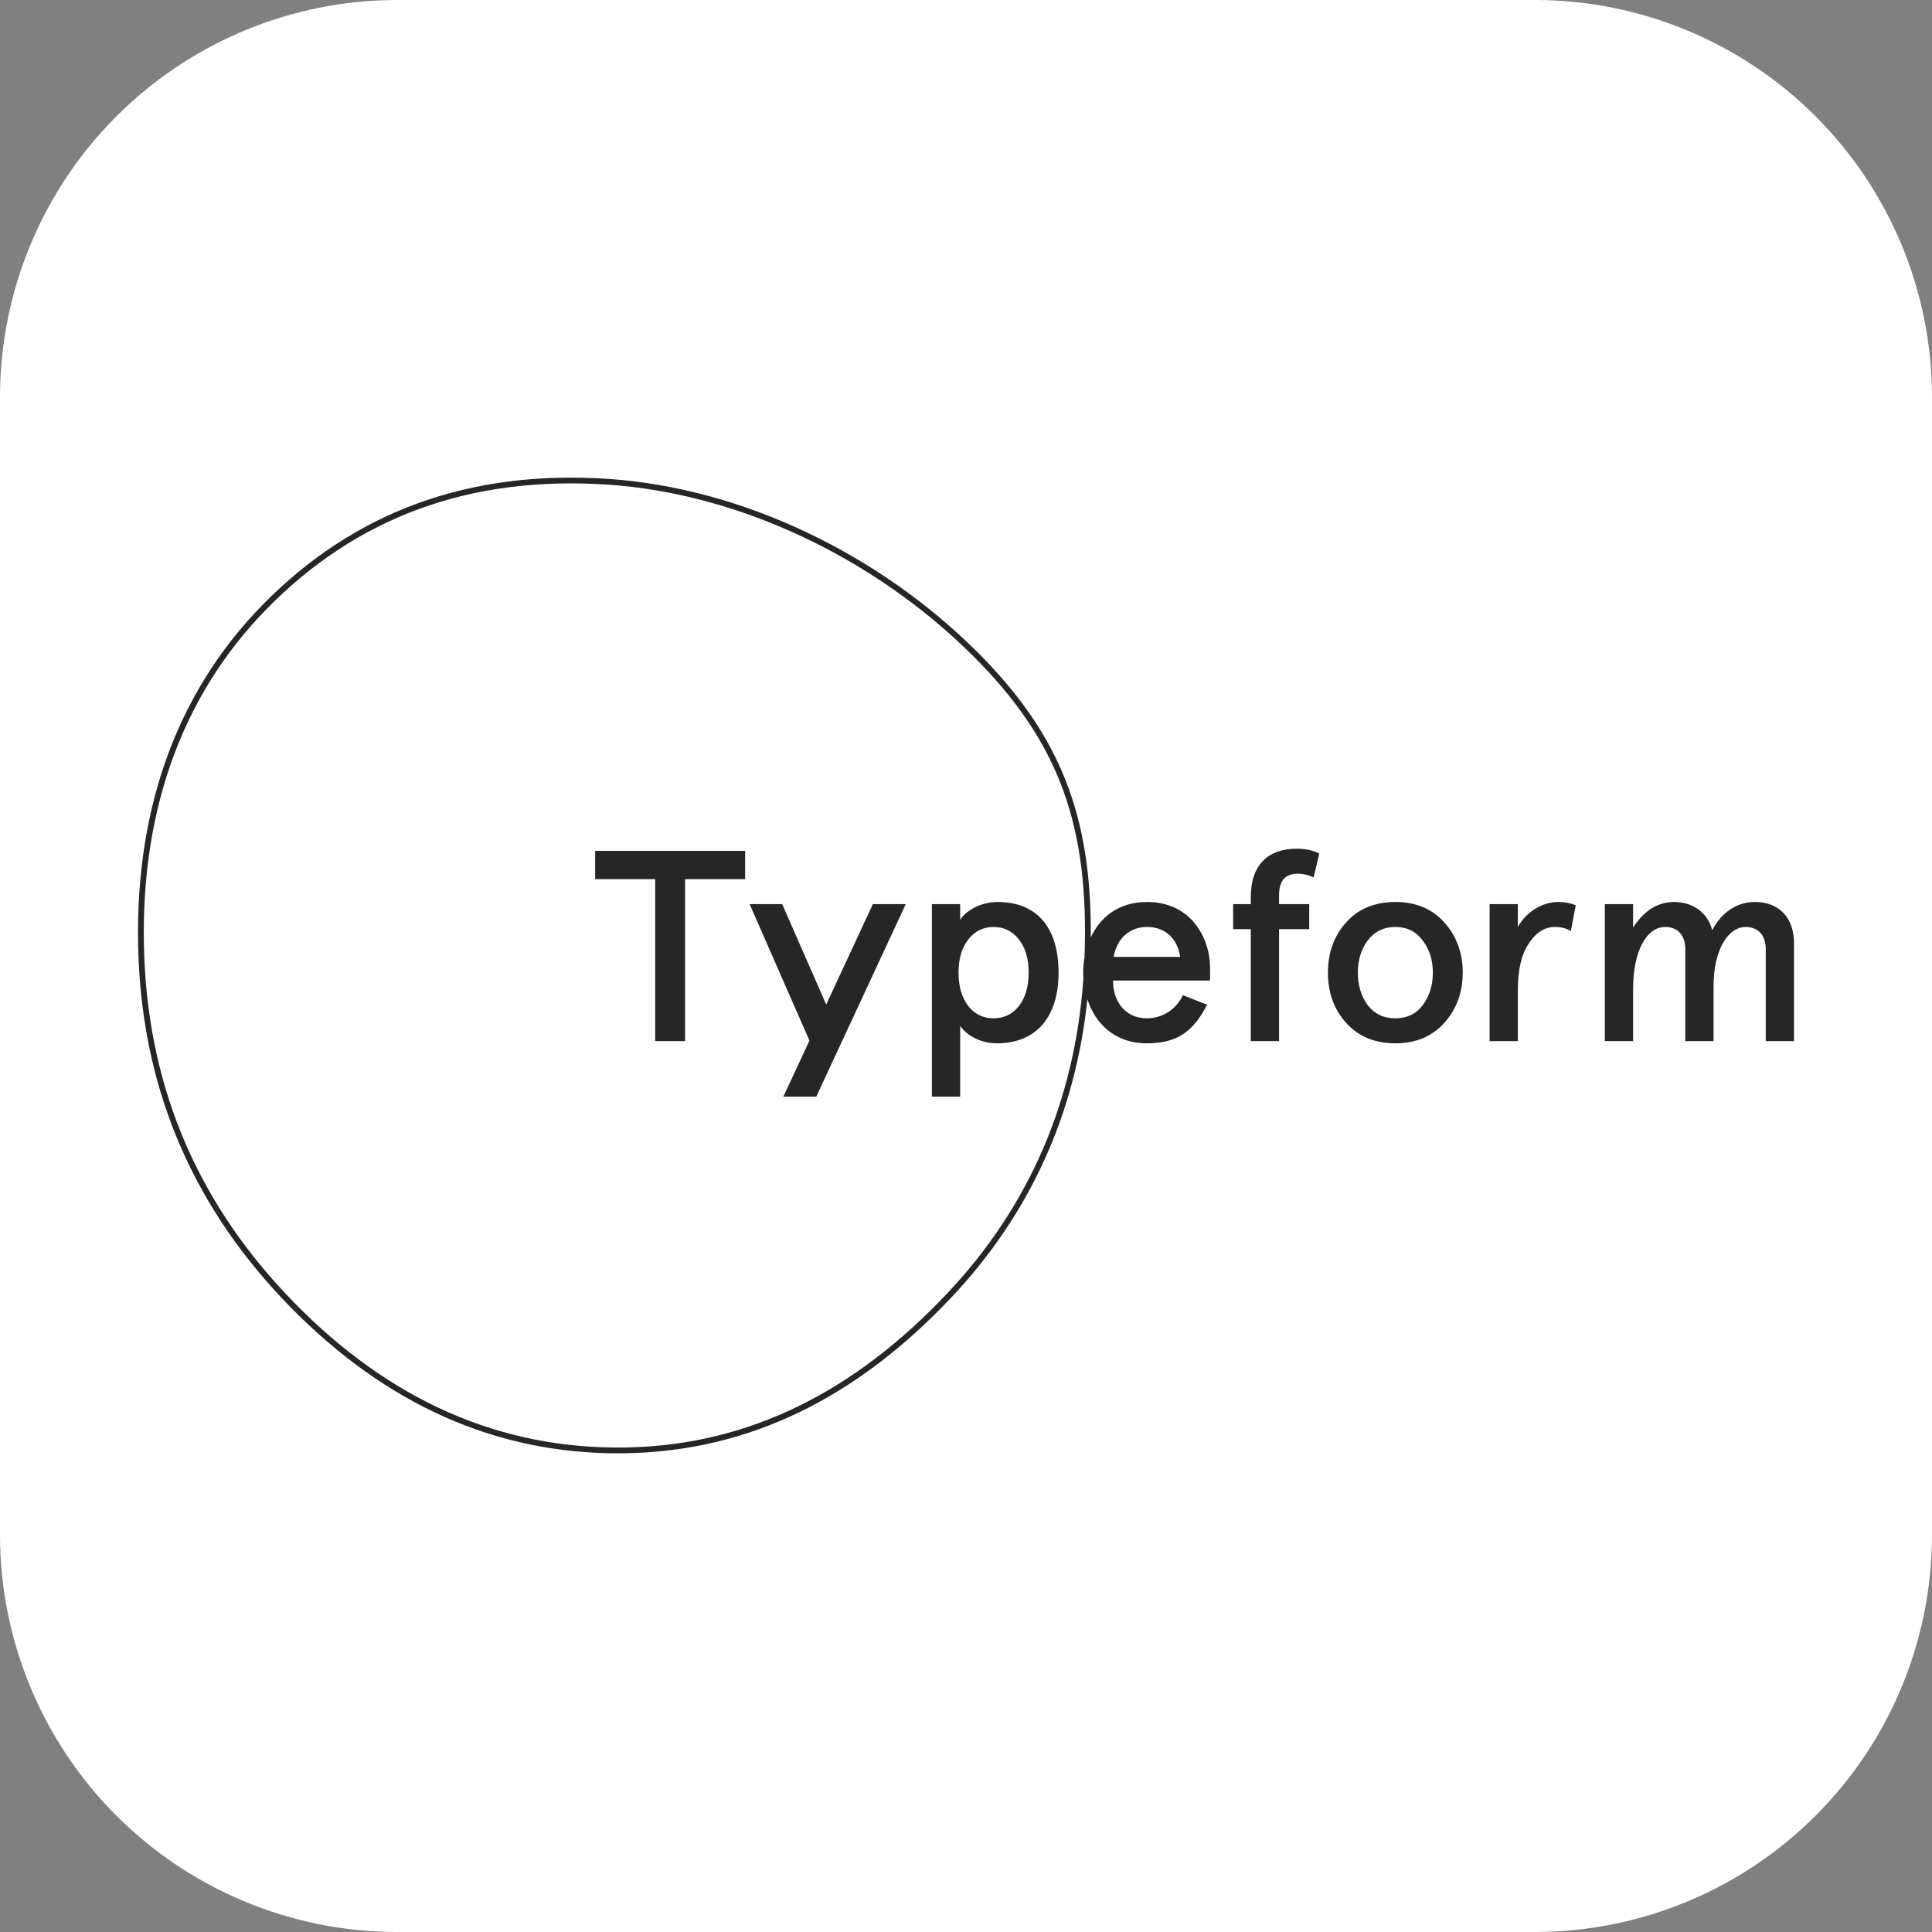 <svg width="56" height="56" viewBox="0 0 56 56" fill="none" xmlns="http://www.w3.org/2000/svg">
<rect x="0" y="0" width="56" height="56" fill="#808080" stroke="none"/>
<g clip-path="url(#clip0_2730_15860)">
<path fill-rule="evenodd" clip-rule="evenodd" d="M11.484 0H44.516C47.559 0.008 50.475 1.221 52.627 3.373C54.779 5.525 55.992 8.441 56 11.484V44.516C55.992 47.559 54.779 50.475 52.627 52.627C50.475 54.779 47.559 55.992 44.516 56H11.484C8.441 55.992 5.525 54.779 3.373 52.627C1.221 50.475 0.008 47.559 0 44.516L0 11.484C0.008 8.441 1.221 5.525 3.373 3.373C5.525 1.221 8.441 0.008 11.484 0Z" fill="white"/>
<g clip-path="url(#clip1_2730_15860)">
<path d="M28 56C43.464 56 56 43.464 56 28C56 12.536 43.464 0 28 0C12.536 0 0 12.536 0 28C0 43.464 12.536 56 28 56Z" fill="white"/>
</g>
<path d="M7.611 17.532C10.251 14.841 13.576 13.611 17.619 13.88C21.511 14.139 25.477 16.06 28.319 18.89C30.734 21.295 31.647 23.651 31.616 27.172C31.884 26.598 32.409 26.144 33.247 26.144C34.516 26.144 35.075 27.176 35.075 28.067V28.421H32.262C32.262 29.043 32.625 29.516 33.247 29.516C33.688 29.516 34.09 29.264 34.287 28.846L34.988 29.122C34.586 29.902 34.122 30.241 33.247 30.241C32.291 30.241 31.744 29.652 31.518 28.965C31.169 32.277 29.863 35.178 27.588 37.594C24.843 40.509 21.722 42.066 18.127 42.123L18.009 42.125C14.372 42.15 11.176 40.701 8.407 37.875C5.659 35.069 4.182 31.726 4.016 27.791C3.844 23.66 5.05 20.143 7.611 17.532ZM17.607 14.047C13.614 13.781 10.336 14.993 7.731 17.65C5.204 20.226 4.013 23.697 4.184 27.784C4.347 31.677 5.807 34.981 8.527 37.757C11.295 40.582 14.486 42.013 18.124 41.956L18.238 41.953C21.737 41.866 24.779 40.331 27.465 37.479C29.847 34.951 31.154 31.887 31.402 28.37C31.398 28.311 31.396 28.251 31.396 28.192C31.396 28.047 31.408 27.899 31.435 27.751C31.573 23.946 30.712 21.51 28.201 19.009C25.387 16.206 21.458 14.304 17.607 14.047ZM22.672 26.207L23.948 29.117L25.3 26.207H26.254L23.661 31.785H22.707L23.462 30.162L21.728 26.207H22.672ZM28.91 26.144C30.068 26.144 30.683 26.9 30.683 28.192C30.683 29.453 30.06 30.241 28.894 30.241C28.429 30.241 28.028 30.02 27.831 29.737V31.785H27.011V26.207H27.831V26.664C27.981 26.404 28.429 26.144 28.91 26.144ZM40.445 26.144C41.036 26.144 41.508 26.341 41.863 26.735C42.217 27.129 42.398 27.617 42.398 28.192C42.398 28.767 42.217 29.256 41.863 29.65C41.508 30.044 41.036 30.241 40.445 30.241C39.854 30.241 39.373 30.044 39.019 29.65C38.664 29.256 38.491 28.767 38.491 28.192C38.491 27.617 38.664 27.129 39.019 26.735C39.373 26.341 39.854 26.144 40.445 26.144ZM21.598 24.663V25.482H19.858V30.178H18.991V25.482H17.251V24.663H21.598ZM45.17 26.144C45.351 26.144 45.517 26.176 45.674 26.239L45.532 26.987C45.406 26.908 45.249 26.869 45.068 26.869C44.776 26.869 44.524 27.026 44.311 27.349C44.099 27.665 43.996 28.114 43.996 28.704V30.178H43.177V26.207H43.996V26.869C44.256 26.404 44.729 26.144 45.17 26.144ZM50.866 26.144C51.582 26.144 52 26.617 52 27.334V30.178H51.181V27.515C51.181 27.097 50.952 26.869 50.598 26.869C50.086 26.869 49.668 27.538 49.668 28.586V30.178H48.849V27.515C48.849 27.097 48.62 26.869 48.266 26.869C47.738 26.869 47.336 27.538 47.336 28.673V30.178H46.517V26.207H47.336V26.885C47.659 26.388 48.053 26.144 48.533 26.144C49.069 26.144 49.511 26.467 49.629 26.963C49.904 26.436 50.353 26.144 50.866 26.144ZM37.586 24.6C37.846 24.6 38.059 24.647 38.24 24.742L38.075 25.435C37.933 25.364 37.775 25.325 37.61 25.325C37.255 25.325 37.074 25.53 37.074 25.947V26.207H37.949V26.932H37.074V30.178H36.255V26.932H35.743V26.207H36.255V26.002C36.255 25.065 36.759 24.6 37.586 24.6ZM28.8 26.869C28.5 26.869 28.256 26.987 28.067 27.232C27.878 27.468 27.784 27.791 27.784 28.192C27.784 28.594 27.878 28.917 28.067 29.162C28.256 29.398 28.5 29.516 28.8 29.516C29.099 29.516 29.343 29.398 29.533 29.162C29.722 28.917 29.816 28.594 29.816 28.192C29.816 27.791 29.722 27.468 29.533 27.232C29.343 26.987 29.099 26.869 28.8 26.869ZM40.445 26.869C40.106 26.869 39.838 27.003 39.641 27.263C39.452 27.523 39.358 27.83 39.358 28.192C39.358 28.555 39.452 28.87 39.641 29.13C39.838 29.39 40.106 29.516 40.445 29.516C40.783 29.516 41.051 29.39 41.24 29.13C41.437 28.87 41.532 28.555 41.532 28.192C41.532 27.83 41.437 27.523 41.24 27.263C41.051 27.003 40.783 26.869 40.445 26.869ZM33.247 26.869C32.719 26.869 32.373 27.223 32.278 27.736H34.208C34.137 27.239 33.806 26.869 33.247 26.869Z" fill="#262627"/>
</g>
<defs>
<clipPath id="clip0_2730_15860">
<rect width="56" height="56" fill="white"/>
</clipPath>
<clipPath id="clip1_2730_15860">
<rect width="56" height="56" fill="white"/>
</clipPath>
</defs>
</svg>
